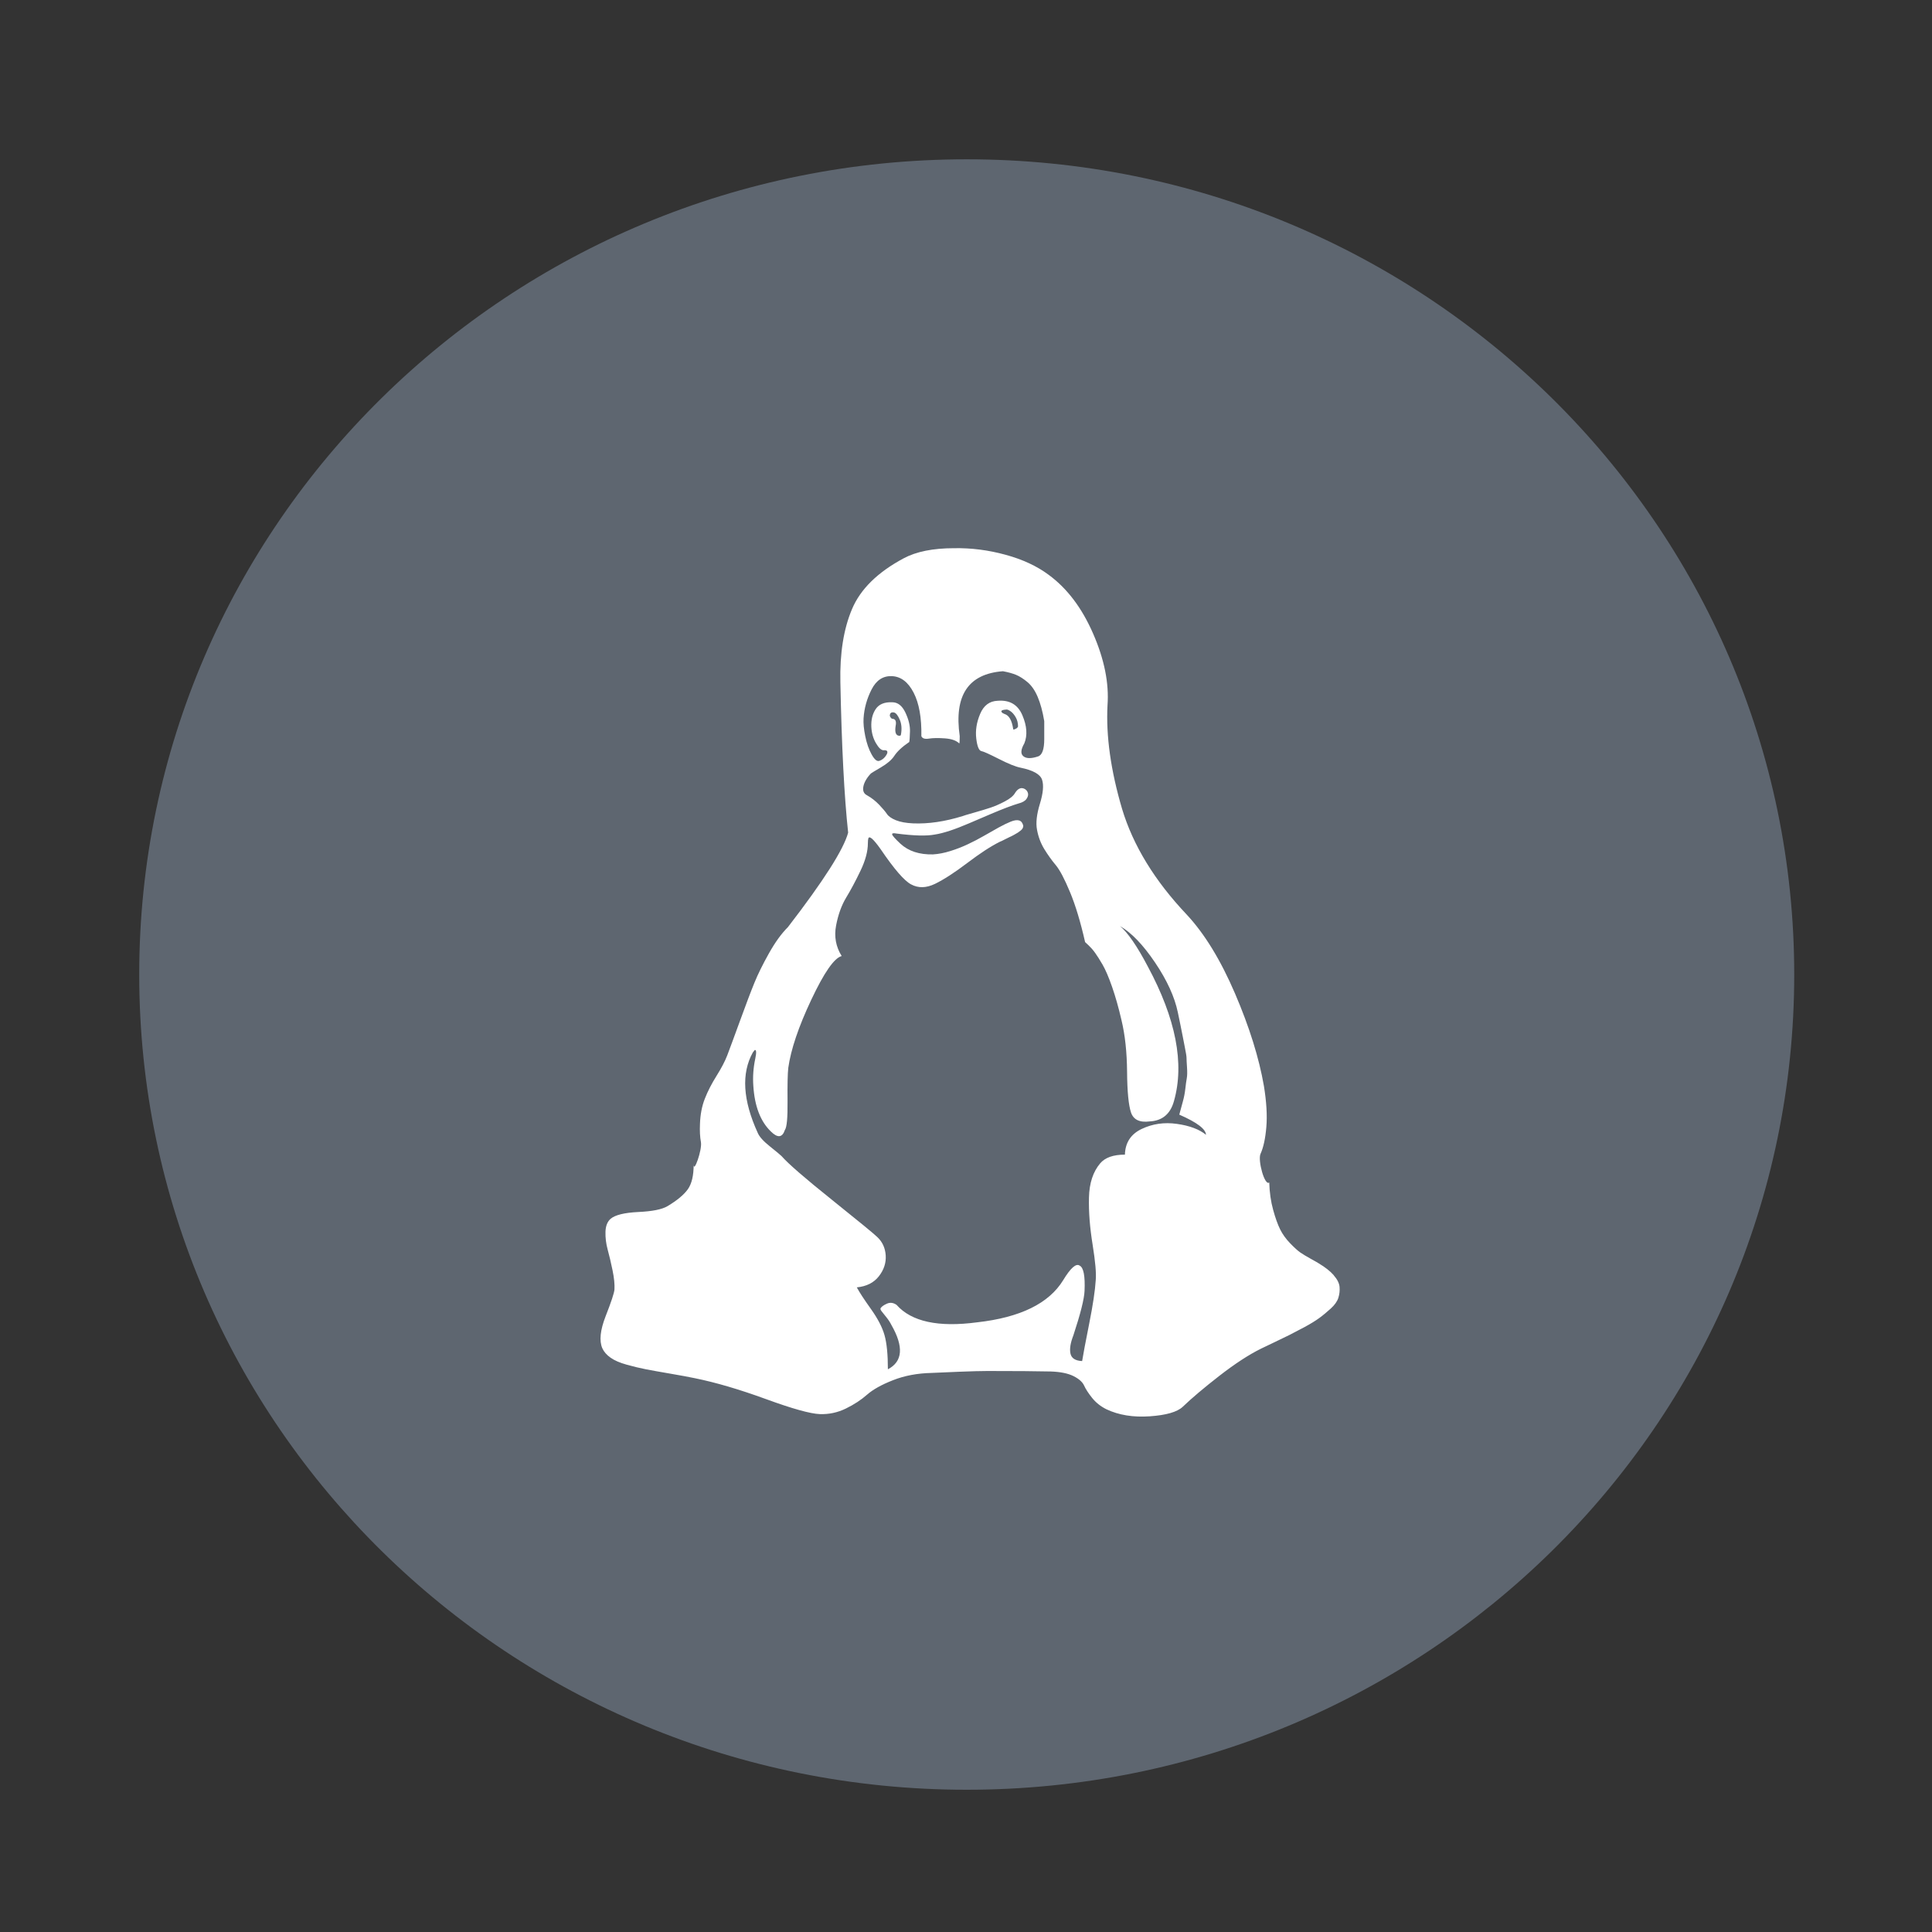 <?xml version="1.0" encoding="UTF-8" standalone="no"?>
<!-- Generator: Adobe Illustrator 18.0.0, SVG Export Plug-In . SVG Version: 6.00 Build 0)  -->

<svg
   xmlns:dc="http://purl.org/dc/elements/1.1/"
   xmlns:cc="http://creativecommons.org/ns#"
   xmlns:rdf="http://www.w3.org/1999/02/22-rdf-syntax-ns#"
   xmlns:svg="http://www.w3.org/2000/svg"
   xmlns="http://www.w3.org/2000/svg"
   xmlns:sodipodi="http://sodipodi.sourceforge.net/DTD/sodipodi-0.dtd"
   xmlns:inkscape="http://www.inkscape.org/namespaces/inkscape"
   version="1.1"
   id="图层_1"
   x="0px"
   y="0px"
   viewBox="0 0 48 48"
   style="enable-background:new 0 0 48 48;"
   xml:space="preserve"
   sodipodi:docname="drive-harddisk-linux.svg"
   inkscape:version="0.92.2pre0 (973e216, 2017-07-25)"><rect x="0" y="0" width="48" height="48" fill="#333333" stroke="none"/><defs
     id="defs21"><linearGradient
       gradientTransform="rotate(-90,64.335,-8.496)"
       gradientUnits="userSpaceOnUse"
       x2="47"
       x1="1"
       id="linearGradient3764"><stop
         id="stop2"
         stop-opacity="1"
         stop-color="#5e6670" /><stop
         id="stop4"
         stop-opacity="1"
         stop-color="#67707b"
         offset="1" /></linearGradient><clipPath
       id="clipPath-561578208"><g
         id="g9"
         transform="translate(0,-1004.362)"><path
           id="path7"
           fill="#1890d0"
           transform="matrix(15.333,0,0,11.5,415,878.862)"
           d="m -24 13 c 0 1.105 -0.672 2 -1.5 2 -0.828 0 -1.5 -0.895 -1.5 -2 0 -1.105 0.672 -2 1.5 -2 0.828 0 1.5 0.895 1.5 2 z" /></g></clipPath><clipPath
       id="clipPath-572739784"><g
         id="g14-3"
         transform="translate(0,-1004.362)"><path
           id="path12-6"
           fill="#1890d0"
           transform="matrix(15.333,0,0,11.5,415,878.862)"
           d="m -24 13 c 0 1.105 -0.672 2 -1.5 2 -0.828 0 -1.5 -0.895 -1.5 -2 0 -1.105 0.672 -2 1.5 -2 0.828 0 1.5 0.895 1.5 2 z" /></g></clipPath><linearGradient
       gradientUnits="userSpaceOnUse"
       gradientTransform="matrix(0.314,0,0,0.178,7.799,-7.963)"
       id="linearGradient-3"
       y2="255.839"
       x2="18.33"
       y1="252.173"
       x1="18.33"><stop
         id="stop18"
         offset="0%"
         stop-color="#FFFFFF" /><stop
         id="stop20"
         offset="100%"
         stop-opacity="0"
         stop-color="#FFFFFF" /></linearGradient></defs><sodipodi:namedview
     pagecolor="#ffffff"
     bordercolor="#666666"
     borderopacity="1"
     objecttolerance="10"
     gridtolerance="10"
     guidetolerance="10"
     inkscape:pageopacity="0"
     inkscape:pageshadow="2"
     inkscape:window-width="1360"
     inkscape:window-height="696"
     id="namedview19"
     showgrid="false"
     inkscape:zoom="9.8333333"
     inkscape:cx="36.726355"
     inkscape:cy="23.24352"
     inkscape:window-x="0"
     inkscape:window-y="0"
     inkscape:window-maximized="1"
     inkscape:current-layer="图层_1" /><g
     id="g31"
     transform="translate(-66.897,-3.754)" /><path
     id="path27"
     d="m 24.018,3.958 c 11.355,0 20.559,9.068 20.559,20.254 0,11.187 -9.204,20.254 -20.559,20.254 -11.355,0 -20.559,-9.068 -20.559,-20.254 0,-11.187 9.204,-20.254 20.559,-20.254 z"
     style="fill:#5e6670;fill-opacity:1;stroke-width:0.887"
     inkscape:connector-curvature="0" /><path
     d="m 29.963,28.199 c 0,-0.144 -0.221,-0.313 -0.664,-0.506 0.032,-0.12 0.062,-0.231 0.09,-0.331 0.028,-0.1 0.048,-0.205 0.06,-0.313 0.012,-0.108 0.024,-0.195 0.036,-0.259 0.012,-0.064 0.014,-0.154 0.006,-0.271 -0.008,-0.116 -0.012,-0.195 -0.012,-0.235 0,-0.04 -0.014,-0.128 -0.042,-0.265 -0.028,-0.136 -0.044,-0.219 -0.048,-0.247 -0.004,-0.028 -0.024,-0.128 -0.06,-0.301 -0.036,-0.173 -0.058,-0.279 -0.066,-0.319 -0.08,-0.385 -0.269,-0.799 -0.567,-1.24 -0.298,-0.441 -0.587,-0.742 -0.869,-0.903 0.193,0.161 0.422,0.494 0.688,0.999 0.7,1.3 0.917,2.416 0.652,3.347 -0.088,0.321 -0.29,0.49 -0.603,0.506 -0.249,0.032 -0.404,-0.042 -0.465,-0.223 -0.06,-0.181 -0.093,-0.516 -0.097,-1.005 -0.004,-0.49 -0.05,-0.919 -0.139,-1.288 -0.072,-0.313 -0.151,-0.59 -0.235,-0.831 -0.084,-0.241 -0.163,-0.423 -0.235,-0.548 -0.072,-0.124 -0.135,-0.223 -0.187,-0.295 -0.052,-0.072 -0.105,-0.132 -0.157,-0.181 -0.052,-0.048 -0.082,-0.076 -0.09,-0.084 -0.113,-0.498 -0.237,-0.911 -0.374,-1.24 -0.137,-0.329 -0.255,-0.554 -0.356,-0.674 -0.101,-0.12 -0.195,-0.253 -0.284,-0.397 -0.088,-0.144 -0.149,-0.305 -0.181,-0.482 -0.032,-0.169 -0.008,-0.383 0.072,-0.644 0.08,-0.261 0.099,-0.459 0.054,-0.596 -0.044,-0.136 -0.223,-0.237 -0.537,-0.301 -0.121,-0.024 -0.3,-0.096 -0.537,-0.217 -0.237,-0.12 -0.38,-0.185 -0.428,-0.193 -0.064,-0.008 -0.109,-0.112 -0.133,-0.313 -0.024,-0.201 0.008,-0.405 0.097,-0.614 0.088,-0.209 0.233,-0.317 0.434,-0.325 0.298,-0.024 0.503,0.096 0.615,0.361 0.113,0.265 0.129,0.498 0.048,0.698 -0.088,0.152 -0.097,0.259 -0.024,0.319 0.072,0.06 0.193,0.062 0.362,0.006 0.105,-0.032 0.157,-0.177 0.157,-0.433 v -0.445 c -0.04,-0.241 -0.095,-0.441 -0.163,-0.602 -0.068,-0.161 -0.153,-0.283 -0.253,-0.367 -0.101,-0.084 -0.195,-0.144 -0.284,-0.181 -0.088,-0.036 -0.197,-0.066 -0.326,-0.09 -0.861,0.064 -1.219,0.602 -1.074,1.613 0,0.12 -0.004,0.181 -0.012,0.181 -0.072,-0.072 -0.191,-0.114 -0.356,-0.126 -0.165,-0.012 -0.298,-0.01 -0.398,0.006 -0.101,0.016 -0.163,-0.004 -0.187,-0.06 0.008,-0.457 -0.056,-0.819 -0.193,-1.083 -0.137,-0.265 -0.318,-0.401 -0.543,-0.409 -0.217,-0.008 -0.384,0.102 -0.501,0.331 -0.117,0.229 -0.183,0.467 -0.199,0.716 -0.008,0.12 0.006,0.269 0.042,0.445 0.036,0.177 0.088,0.327 0.157,0.451 0.068,0.124 0.131,0.179 0.187,0.163 0.08,-0.024 0.145,-0.08 0.193,-0.169 0.032,-0.072 0.004,-0.104 -0.084,-0.096 -0.056,0 -0.119,-0.058 -0.187,-0.175 -0.068,-0.116 -0.107,-0.251 -0.115,-0.403 -0.008,-0.177 0.028,-0.325 0.109,-0.445 0.08,-0.12 0.217,-0.177 0.41,-0.169 0.137,0 0.245,0.084 0.326,0.253 0.08,0.169 0.119,0.325 0.115,0.469 -0.004,0.144 -0.01,0.233 -0.018,0.265 -0.177,0.12 -0.302,0.237 -0.374,0.349 -0.064,0.096 -0.175,0.191 -0.332,0.283 -0.157,0.092 -0.239,0.142 -0.247,0.15 -0.105,0.112 -0.167,0.221 -0.187,0.325 -0.02,0.104 0.01,0.177 0.09,0.217 0.113,0.064 0.213,0.142 0.302,0.235 0.088,0.092 0.153,0.169 0.193,0.229 0.04,0.06 0.115,0.112 0.223,0.156 0.109,0.044 0.251,0.07 0.428,0.078 0.378,0.016 0.788,-0.044 1.231,-0.181 0.016,-0.008 0.109,-0.036 0.278,-0.084 0.169,-0.048 0.308,-0.09 0.416,-0.126 0.109,-0.036 0.227,-0.088 0.356,-0.156 0.129,-0.068 0.213,-0.138 0.253,-0.211 0.072,-0.112 0.153,-0.144 0.241,-0.096 0.04,0.024 0.066,0.058 0.078,0.102 0.012,0.044 0,0.092 -0.036,0.144 -0.036,0.052 -0.103,0.09 -0.199,0.114 -0.161,0.048 -0.388,0.134 -0.682,0.259 -0.294,0.124 -0.477,0.203 -0.549,0.235 -0.354,0.152 -0.635,0.245 -0.845,0.277 -0.201,0.04 -0.519,0.032 -0.953,-0.024 -0.08,-0.016 -0.117,-0.008 -0.109,0.024 0.008,0.032 0.076,0.108 0.205,0.229 0.201,0.185 0.471,0.273 0.808,0.265 0.137,-0.008 0.282,-0.036 0.434,-0.084 0.153,-0.048 0.298,-0.104 0.434,-0.169 0.137,-0.064 0.271,-0.134 0.404,-0.211 0.133,-0.076 0.253,-0.144 0.362,-0.205 0.109,-0.06 0.207,-0.108 0.296,-0.144 0.088,-0.036 0.159,-0.046 0.211,-0.03 0.052,0.016 0.086,0.06 0.103,0.132 0,0.016 -0.004,0.034 -0.012,0.054 -0.008,0.02 -0.024,0.04 -0.048,0.06 -0.024,0.02 -0.048,0.038 -0.072,0.054 -0.024,0.016 -0.058,0.036 -0.103,0.06 -0.044,0.024 -0.08,0.042 -0.109,0.054 -0.028,0.012 -0.068,0.032 -0.121,0.06 -0.052,0.028 -0.091,0.046 -0.115,0.054 -0.225,0.112 -0.497,0.289 -0.814,0.53 -0.318,0.241 -0.585,0.413 -0.802,0.518 -0.217,0.104 -0.414,0.108 -0.591,0.012 -0.169,-0.088 -0.422,-0.381 -0.76,-0.879 -0.177,-0.249 -0.278,-0.337 -0.302,-0.265 -0.008,0.024 -0.012,0.064 -0.012,0.12 0,0.201 -0.06,0.427 -0.181,0.68 -0.121,0.253 -0.239,0.475 -0.356,0.668 -0.117,0.193 -0.201,0.425 -0.253,0.698 -0.052,0.273 -0.006,0.526 0.139,0.758 -0.185,0.048 -0.436,0.409 -0.754,1.083 -0.318,0.674 -0.509,1.24 -0.573,1.697 -0.016,0.144 -0.022,0.421 -0.018,0.831 0.004,0.409 -0.018,0.646 -0.066,0.71 -0.064,0.193 -0.181,0.205 -0.35,0.036 -0.257,-0.249 -0.402,-0.626 -0.434,-1.132 -0.016,-0.225 0,-0.449 0.048,-0.674 0.032,-0.152 0.028,-0.225 -0.012,-0.217 l -0.048,0.06 c -0.29,0.522 -0.249,1.188 0.121,1.998 0.04,0.096 0.141,0.209 0.302,0.337 0.161,0.128 0.257,0.209 0.29,0.241 0.161,0.185 0.579,0.548 1.255,1.089 0.676,0.542 1.05,0.849 1.122,0.921 0.129,0.12 0.199,0.273 0.211,0.457 0.012,0.185 -0.044,0.357 -0.169,0.518 -0.125,0.161 -0.308,0.253 -0.549,0.277 0.064,0.12 0.181,0.299 0.35,0.536 0.169,0.237 0.282,0.453 0.338,0.65 0.056,0.197 0.084,0.48 0.084,0.849 0.37,-0.193 0.398,-0.562 0.084,-1.107 -0.032,-0.064 -0.074,-0.128 -0.127,-0.193 -0.052,-0.064 -0.09,-0.112 -0.115,-0.144 -0.024,-0.032 -0.032,-0.056 -0.024,-0.072 0.024,-0.04 0.076,-0.078 0.157,-0.114 0.08,-0.036 0.161,-0.026 0.241,0.03 0.37,0.417 1.038,0.562 2.003,0.433 1.07,-0.12 1.782,-0.469 2.136,-1.047 0.185,-0.305 0.322,-0.425 0.41,-0.361 0.097,0.048 0.137,0.257 0.121,0.626 -0.008,0.201 -0.101,0.57 -0.278,1.107 -0.072,0.185 -0.097,0.335 -0.072,0.451 0.024,0.116 0.121,0.179 0.29,0.187 0.024,-0.152 0.082,-0.461 0.175,-0.927 0.093,-0.465 0.147,-0.827 0.163,-1.083 0.016,-0.169 -0.01,-0.463 -0.078,-0.885 -0.068,-0.421 -0.099,-0.811 -0.09,-1.168 0.008,-0.357 0.101,-0.64 0.278,-0.849 0.121,-0.144 0.326,-0.217 0.615,-0.217 0.008,-0.297 0.147,-0.51 0.416,-0.638 0.269,-0.128 0.561,-0.171 0.875,-0.126 0.314,0.044 0.555,0.134 0.724,0.271 z m -7.578,-9.955 c 0.024,-0.136 0.014,-0.257 -0.03,-0.361 -0.044,-0.104 -0.09,-0.165 -0.139,-0.181 -0.072,-0.016 -0.109,0.012 -0.109,0.084 0.016,0.04 0.036,0.064 0.06,0.072 0.08,0 0.109,0.06 0.084,0.181 -0.024,0.161 0.008,0.241 0.097,0.241 0.024,0 0.036,-0.012 0.036,-0.036 z m 2.908,-0.193 c 0,-0.088 -0.02,-0.167 -0.06,-0.235 -0.04,-0.068 -0.084,-0.118 -0.133,-0.15 -0.048,-0.032 -0.084,-0.044 -0.109,-0.036 -0.113,0.008 -0.141,0.036 -0.084,0.084 0.016,0.008 0.032,0.016 0.048,0.024 0.113,0.032 0.185,0.156 0.217,0.373 0,0.024 0.032,0.016 0.097,-0.024 z m 7.843,13.633 c 0.088,0.1 0.137,0.197 0.145,0.289 0.008,0.092 -0.002,0.183 -0.03,0.271 -0.028,0.088 -0.09,0.177 -0.187,0.265 -0.097,0.088 -0.191,0.167 -0.284,0.235 -0.093,0.068 -0.213,0.142 -0.362,0.223 -0.149,0.08 -0.276,0.146 -0.38,0.199 -0.105,0.052 -0.233,0.114 -0.386,0.187 -0.153,0.072 -0.261,0.124 -0.326,0.156 -0.306,0.152 -0.65,0.377 -1.032,0.674 -0.382,0.297 -0.686,0.554 -0.911,0.77 -0.137,0.128 -0.41,0.207 -0.82,0.235 -0.41,0.028 -0.768,-0.03 -1.074,-0.175 -0.145,-0.072 -0.263,-0.167 -0.356,-0.283 -0.093,-0.116 -0.159,-0.219 -0.199,-0.307 -0.04,-0.088 -0.129,-0.167 -0.265,-0.235 -0.137,-0.068 -0.326,-0.106 -0.567,-0.114 -0.354,-0.008 -0.877,-0.012 -1.569,-0.012 -0.153,0 -0.382,0.006 -0.688,0.018 -0.306,0.012 -0.539,0.022 -0.7,0.03 -0.354,0.008 -0.674,0.068 -0.959,0.181 -0.286,0.112 -0.501,0.233 -0.646,0.361 -0.145,0.128 -0.32,0.243 -0.525,0.343 -0.205,0.1 -0.42,0.146 -0.646,0.138 -0.233,-0.008 -0.68,-0.132 -1.339,-0.373 -0.66,-0.241 -1.247,-0.413 -1.762,-0.518 -0.153,-0.032 -0.358,-0.07 -0.615,-0.114 -0.257,-0.044 -0.459,-0.08 -0.603,-0.108 -0.145,-0.028 -0.304,-0.066 -0.477,-0.114 -0.173,-0.048 -0.308,-0.106 -0.404,-0.175 -0.097,-0.068 -0.165,-0.146 -0.205,-0.235 -0.08,-0.185 -0.052,-0.451 0.085,-0.801 0.137,-0.349 0.209,-0.568 0.217,-0.656 0.008,-0.128 -0.008,-0.289 -0.048,-0.482 -0.04,-0.193 -0.08,-0.363 -0.121,-0.512 -0.04,-0.148 -0.058,-0.295 -0.054,-0.439 0.004,-0.144 0.046,-0.253 0.127,-0.325 0.113,-0.096 0.342,-0.152 0.688,-0.169 0.346,-0.016 0.587,-0.064 0.724,-0.144 0.241,-0.144 0.41,-0.285 0.507,-0.421 0.097,-0.136 0.145,-0.341 0.145,-0.614 0,0.229 0.213,-0.361 0.181,-0.554 -0.024,-0.128 -0.032,-0.281 -0.024,-0.457 0.008,-0.233 0.048,-0.441 0.121,-0.626 0.072,-0.185 0.169,-0.373 0.29,-0.566 0.121,-0.193 0.209,-0.361 0.265,-0.506 0.064,-0.169 0.171,-0.457 0.32,-0.867 0.149,-0.409 0.267,-0.722 0.356,-0.939 0.088,-0.217 0.209,-0.461 0.362,-0.734 0.153,-0.273 0.31,-0.49 0.471,-0.65 0.885,-1.148 1.384,-1.93 1.496,-2.347 -0.097,-0.899 -0.161,-2.143 -0.193,-3.732 -0.016,-0.722 0.08,-1.33 0.29,-1.824 0.209,-0.494 0.635,-0.913 1.279,-1.258 0.314,-0.169 0.732,-0.253 1.255,-0.253 0.426,-0.008 0.853,0.046 1.279,0.163 0.426,0.116 0.784,0.283 1.074,0.5 0.459,0.337 0.827,0.825 1.104,1.463 0.278,0.638 0.396,1.23 0.356,1.776 -0.04,0.762 0.08,1.621 0.362,2.576 0.274,0.907 0.808,1.782 1.605,2.624 0.442,0.473 0.843,1.128 1.201,1.962 0.358,0.835 0.597,1.601 0.718,2.299 0.064,0.393 0.084,0.732 0.06,1.017 -0.024,0.285 -0.072,0.508 -0.145,0.668 -0.072,0.161 0.105,0.807 0.217,0.71 0.008,0.249 0.04,0.476 0.097,0.68 0.056,0.205 0.115,0.367 0.175,0.488 0.06,0.12 0.143,0.235 0.247,0.343 0.105,0.108 0.189,0.185 0.253,0.229 0.064,0.044 0.151,0.096 0.259,0.156 0.109,0.06 0.175,0.098 0.199,0.114 0.161,0.096 0.286,0.195 0.374,0.295 z"
     id="Page-1"
     inkscape:connector-curvature="0"
     style="fill:#ffffff;fill-rule:evenodd;stroke:none;stroke-width:1.194" /></svg>